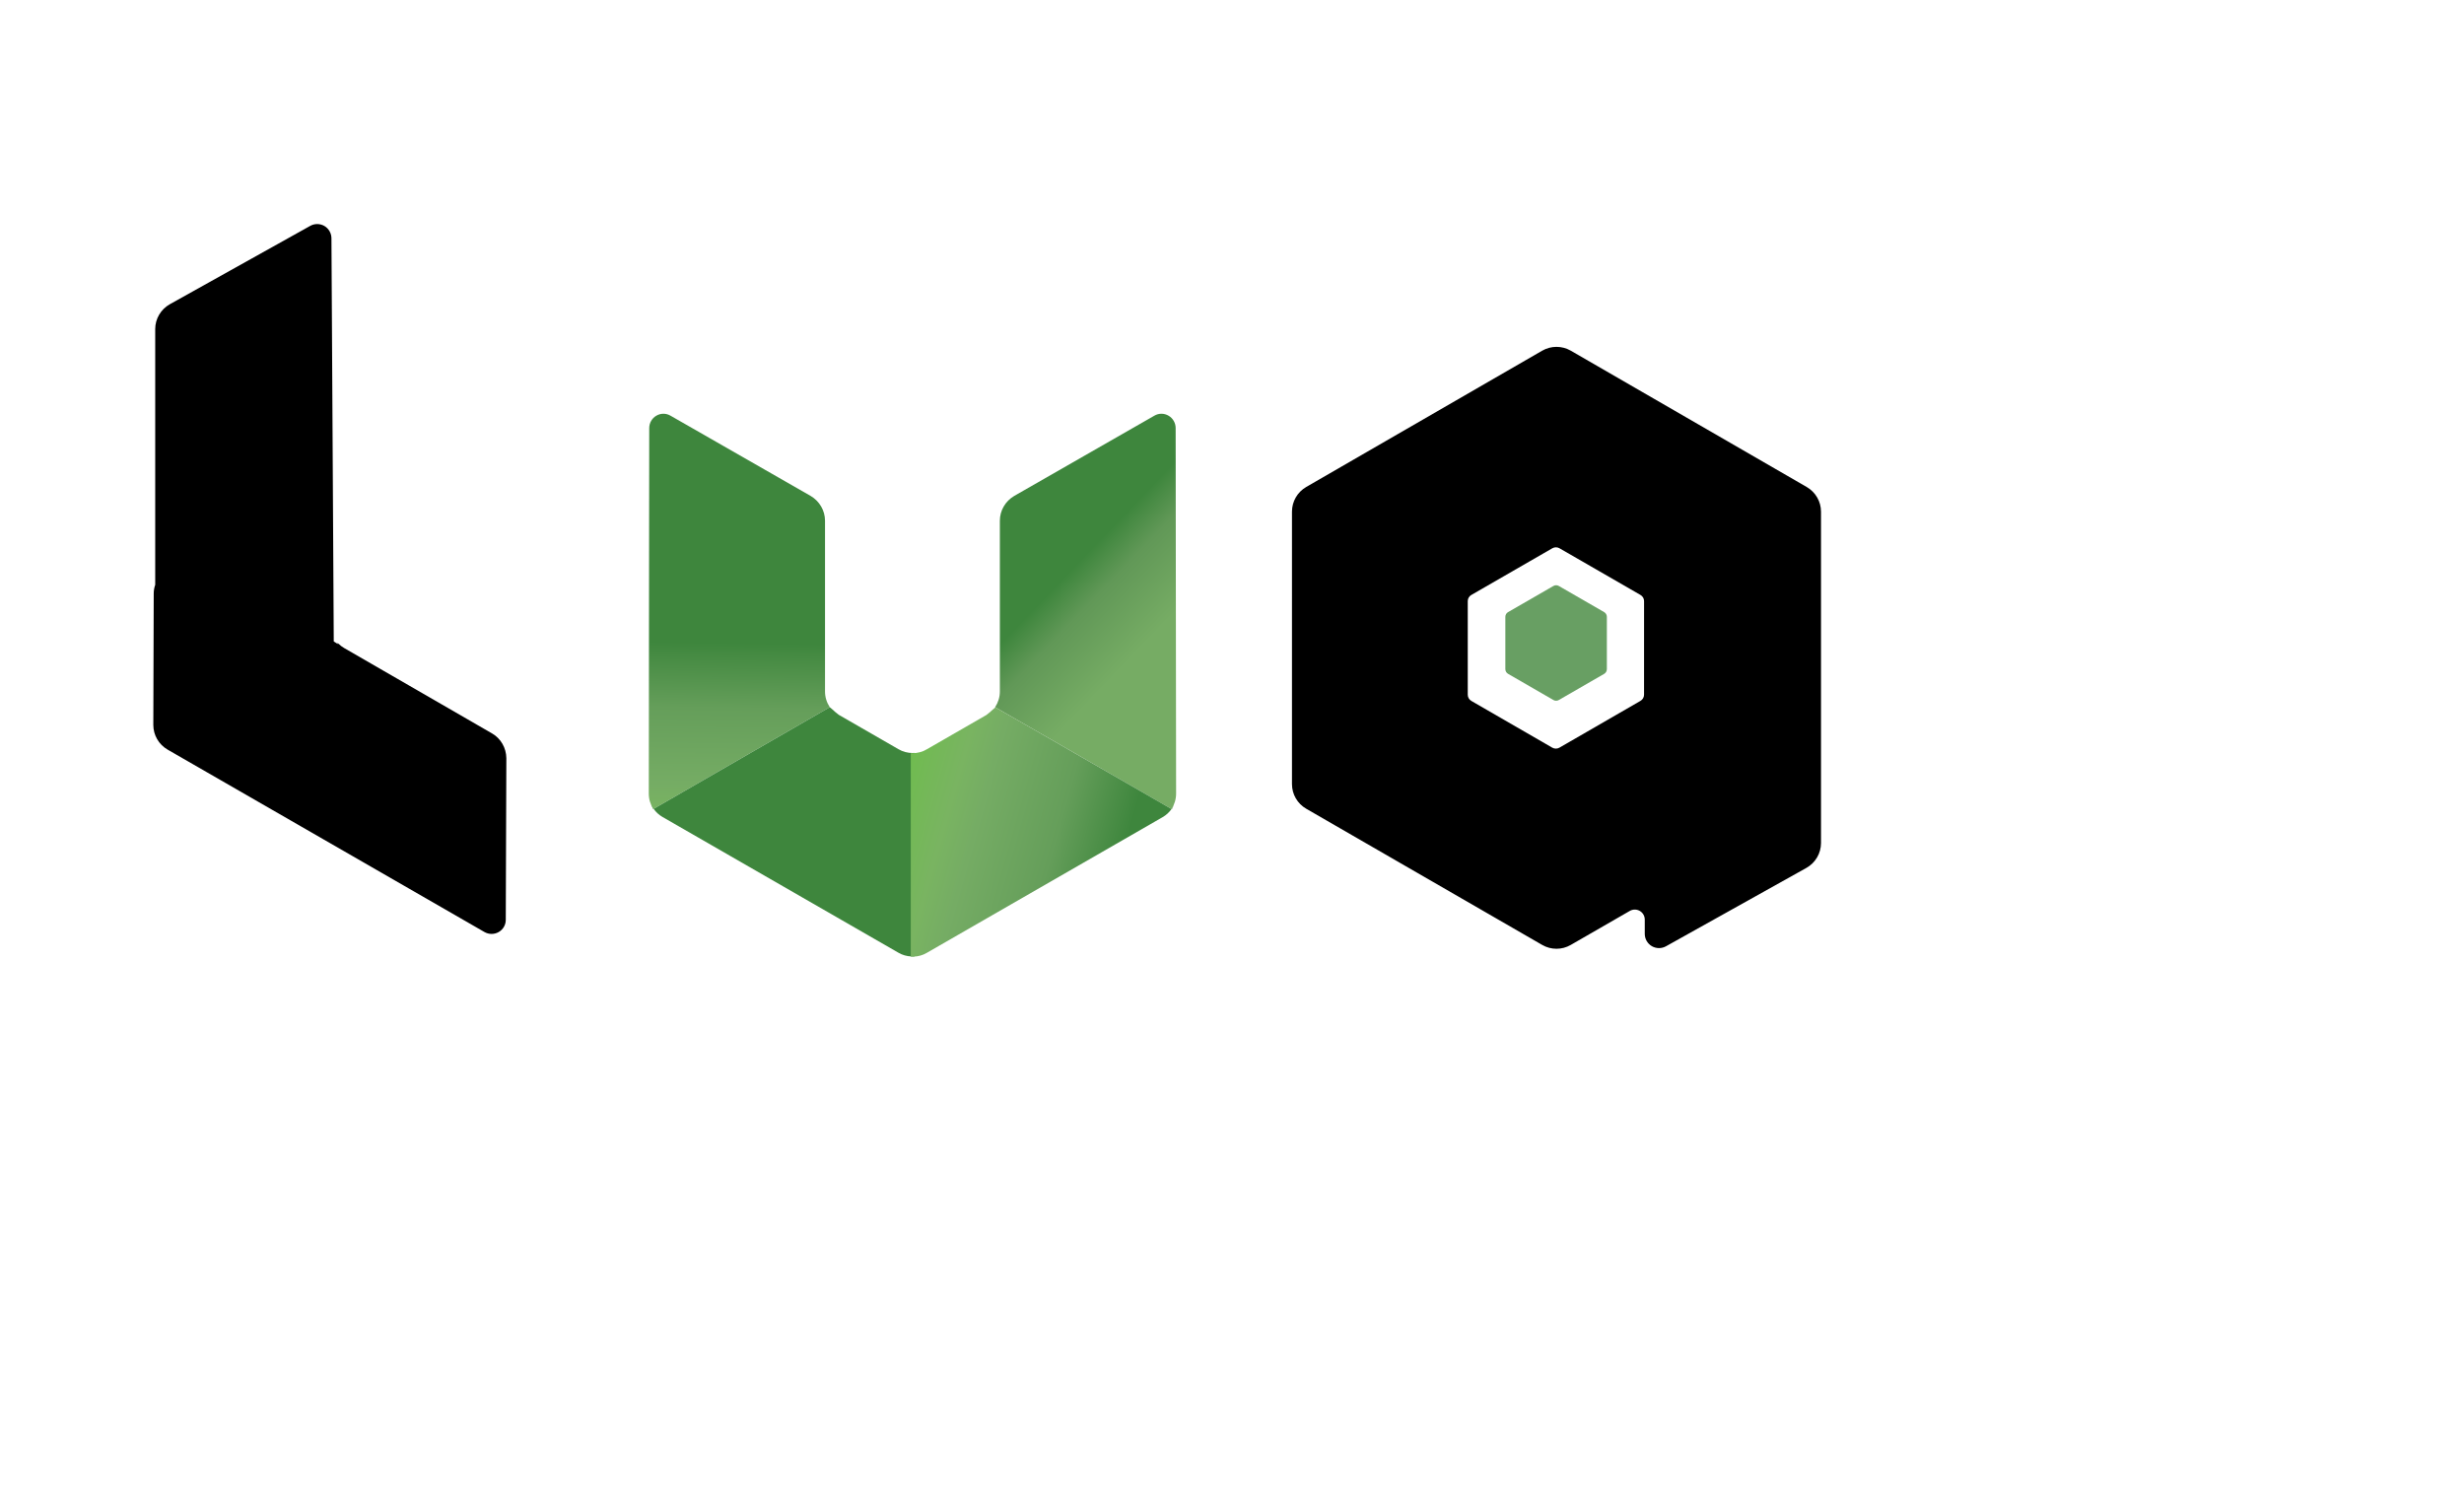 <?xml version="1.0" encoding="UTF-8" standalone="no"?>
<svg
   xmlns:dc="http://purl.org/dc/elements/1.1/"
   xmlns:cc="http://creativecommons.org/ns#"
   xmlns:rdf="http://www.w3.org/1999/02/22-rdf-syntax-ns#"
   xmlns:svg="http://www.w3.org/2000/svg"
   xmlns="http://www.w3.org/2000/svg"
   xmlns:xlink="http://www.w3.org/1999/xlink"
   xmlns:sodipodi="http://sodipodi.sourceforge.net/DTD/sodipodi-0.dtd"
   xmlns:inkscape="http://www.inkscape.org/namespaces/inkscape"
   width="589.827"
   height="361.238"
   version="1.2"
   viewBox="0 0 442.37 270.929"
   id="svg58"
   sodipodi:docname="lua.svg"
   inkscape:version="1.0.1 (3bc2e813f5, 2020-09-07)">
  <sodipodi:namedview
     pagecolor="#ffffff"
     bordercolor="#666666"
     borderopacity="1"
     objecttolerance="10"
     gridtolerance="10"
     guidetolerance="10"
     inkscape:pageopacity="0"
     inkscape:pageshadow="2"
     inkscape:window-width="2461"
     inkscape:window-height="1413"
     id="namedview60"
     showgrid="false"
     inkscape:lockguides="true"
     inkscape:zoom="1.4673771"
     inkscape:cx="262.04374"
     inkscape:cy="298.28486"
     inkscape:window-x="90"
     inkscape:window-y="-9"
     inkscape:window-maximized="1"
     inkscape:current-layer="svg58" />
  <defs
     id="defs36">
    <linearGradient
       id="linearGradient1099"
       x1="-.456"
       x2=".582"
       gradientTransform="rotate(-36.46 550.846 -214.337) scale(132.798)"
       gradientUnits="userSpaceOnUse">
      <stop
         offset=".57"
         stop-color="#3E863D"
         id="stop1093" />
      <stop
         offset=".72"
         stop-color="#619857"
         id="stop1095" />
      <stop
         offset="1"
         stop-color="#76AC64"
         id="stop1097"
         style="stop-color:#4c733e;stop-opacity:1" />
    </linearGradient>
    <clipPath
       id="a">
      <path
         d="M239.03 226.605l-42.13 24.317c-1.578.91-2.546 2.59-2.546 4.406v48.668c0 1.817.968 3.496 2.546 4.406l42.133 24.336c1.575.907 3.517.907 5.09 0l42.126-24.336c1.57-.91 2.54-2.59 2.54-4.406v-48.668c0-1.816-.97-3.496-2.55-4.406l-42.12-24.317c-.79-.453-1.67-.68-2.55-.68-.88 0-1.76.227-2.55.68"
         id="path2" />
    </clipPath>
    <linearGradient
       id="b"
       x1="-.348"
       x2="1.251"
       gradientTransform="rotate(116.114 53.1 202.97) scale(86.48)"
       gradientUnits="userSpaceOnUse">
      <stop
         offset=".3"
         stop-color="#3E863D"
         id="stop5" />
      <stop
         offset=".5"
         stop-color="#55934F"
         id="stop7" />
      <stop
         offset=".8"
         stop-color="#5AAD45"
         id="stop9" />
    </linearGradient>
    <clipPath
       id="c">
      <path
         d="M195.398 307.086c.403.523.907.976 1.5 1.316l36.14 20.875 6.02 3.46c.9.52 1.926.74 2.934.665.336-.027.672-.09 1-.183l44.434-81.36c-.34-.37-.738-.68-1.184-.94l-27.586-15.93-14.582-8.39c-.414-.24-.863-.41-1.32-.53zm0 0"
         id="path12" />
    </clipPath>
    <linearGradient
       id="d"
       x1="-.456"
       x2=".582"
       gradientTransform="rotate(-36.46 550.846 -214.337) scale(132.798)"
       gradientUnits="userSpaceOnUse">
      <stop
         offset=".57"
         stop-color="#3E863D"
         id="stop15" />
      <stop
         offset=".72"
         stop-color="#619857"
         id="stop17" />
      <stop
         offset="1"
         stop-color="#76AC64"
         id="stop19" />
    </linearGradient>
    <clipPath
       id="e">
      <path
         d="M241.066 225.953c-.707.07-1.398.29-2.035.652l-42.01 24.247 45.3 82.51c.63-.09 1.25-.3 1.81-.624l42.13-24.336c1.3-.754 2.19-2.03 2.46-3.476l-46.18-78.89c-.34-.067-.68-.102-1.03-.102-.14 0-.28.007-.42.02"
         id="path22" />
    </clipPath>
    <linearGradient
       id="f"
       x1=".043"
       x2=".984"
       gradientTransform="matrix(102.167,0,0,102.167,189.807,277.033)"
       gradientUnits="userSpaceOnUse">
      <stop
         offset=".16"
         stop-color="#6BBF47"
         id="stop25" />
      <stop
         offset=".38"
         stop-color="#79B461"
         id="stop27" />
      <stop
         offset=".47"
         stop-color="#75AC64"
         id="stop29" />
      <stop
         offset=".7"
         stop-color="#659E5A"
         id="stop31" />
      <stop
         offset=".9"
         stop-color="#3E863D"
         id="stop33" />
    </linearGradient>
    <linearGradient
       inkscape:collect="always"
       xlink:href="#f"
       id="linearGradient1083"
       x1="298.434"
       y1="294.787"
       x2="299.239"
       y2="236.008"
       gradientUnits="userSpaceOnUse"
       gradientTransform="translate(-150.268,-126.246)" />
    <linearGradient
       inkscape:collect="always"
       xlink:href="#linearGradient1099"
       id="linearGradient1091"
       x1="267.212"
       y1="275.579"
       x2="411.542"
       y2="184.089"
       gradientUnits="userSpaceOnUse"
       gradientTransform="translate(-150.268,-126.246)" />
    <linearGradient
       inkscape:collect="always"
       xlink:href="#f"
       id="linearGradient1107"
       x1="300.851"
       y1="254.573"
       x2="360.651"
       y2="271.523"
       gradientUnits="userSpaceOnUse"
       gradientTransform="translate(-150.268,-126.246)" />
    <linearGradient
       inkscape:collect="always"
       xlink:href="#d"
       id="linearGradient1115"
       x1="329.945"
       y1="205.852"
       x2="361.417"
       y2="236.008"
       gradientUnits="userSpaceOnUse"
       gradientTransform="translate(-150.268,-126.246)" />
  </defs>
  <path
     fill="#689f63"
     fill-rule="evenodd"
     d="m 278.885,105.2 c 0.3,-0.177 0.676,-0.177 0.98,0 l 8.13,4.69 c 0.304,0.176 0.49,0.5 0.49,0.85 v 9.39 c 0,0.35 -0.186,0.674 -0.49,0.85 l -8.13,4.69 c -0.304,0.177 -0.68,0.177 -0.98,0 l -8.125,-4.69 c -0.31,-0.176 -0.5,-0.5 -0.5,-0.85 v -9.39 c 0,-0.35 0.18,-0.674 0.49,-0.85 z m 0,0"
     id="path44" />
  <path
     fill="#333333"
     fill-rule="evenodd"
     d="m 295.165,107.919 c 0,-0.457 -0.243,-0.88 -0.64,-1.106 l -14.548,-8.386 c -0.395,-0.227 -0.883,-0.227 -1.277,0 l -14.55,8.386 c -0.4,0.227 -0.64,0.65 -0.64,1.106 v 16.796 c 0,0.458 0.24,0.88 0.63,1.11 l 14.54,8.4 c 0.4,0.23 0.89,0.23 1.29,0 l 14.55,-8.4 c 0.4,-0.23 0.64,-0.652 0.64,-1.11 z m 3.93,61.968 c -0.794,0.442 -1.76,0.43 -2.544,-0.027 -0.78,-0.46 -1.262,-1.3 -1.262,-2.21 v -2.566 c 0,-0.64 -0.34,-1.23 -0.894,-1.55 -0.55,-0.32 -1.235,-0.32 -1.79,0 l -10.61,6.111 c -1.58,0.914 -3.526,0.914 -5.112,0 l -42.37,-24.453 c -1.583,-0.91 -2.56,-2.6 -2.56,-4.42 V 91.852 c 0,-1.83 0.977,-3.51 2.56,-4.43 l 42.37,-24.47 c 1.582,-0.91 3.53,-0.91 5.117,0 l 42.37,24.48 c 1.58,0.92 2.56,2.6 2.56,4.43 v 59.486 c 0,1.856 -1.01,3.563 -2.63,4.47 z"
     id="path42-1"
     style="stroke-width:1;fill:#000000;fill-opacity:1"
     sodipodi:nodetypes="cccccssccccccccsscccccssccccsscc" />
  <path
     id="path42-2"
     style="stroke-width:1;fill:#000000;fill-opacity:1"
     d="m 56.976,40.224 c 0.439,0.005 0.877,0.122 1.269,0.35 0.78,0.46 1.258,1.3 1.261,2.21 l 0.415,72.377 c 1.868,1.182 0,0 0.826,0.385 0.308,0.305 0.656,0.574 1.042,0.797 l 26.555,15.331 c 1.576,0.91 2.539,2.601 2.562,4.441 l -0.103,28.998 c 0.012,0.919 -0.48,1.771 -1.28,2.218 -0.778,0.447 -1.759,0.448 -2.547,-0.007 L 30.096,134.581 c -1.593,-0.92 -2.572,-2.606 -2.571,-4.438 l 0.073,-23.567 c -0.004,-0.549 0.095,-1.084 0.267,-1.594 l 0,-45.897 c 0,-1.856 1.009,-3.562 2.629,-4.469 L 55.7,40.548 c 0.397,-0.221 0.837,-0.329 1.276,-0.324 z"
     sodipodi:nodetypes="cccccccccccccccsccc" />
  <path
     id="path42-3-0"
     style="fill:url(#linearGradient1083);fill-opacity:1;stroke-width:1"
     d="m 119.106,74.279 c -0.443,0 -0.885,0.118 -1.279,0.353 -0.776,0.45 -1.269,1.299 -1.269,2.209 l -0.082,65.631 c 0,1.005 0.297,1.961 0.819,2.774 l 31.676,-18.289 c -0.543,-0.823 -0.855,-1.794 -0.855,-2.814 V 93.481 c 0,-1.82 -0.983,-3.5 -2.565,-4.44 l -25.165,-14.41 c -0.395,-0.235 -0.837,-0.353 -1.28,-0.353 z" />
  <path
     id="path42-3-5-5"
     style="fill:url(#linearGradient1115);fill-opacity:1;stroke-width:1"
     d="m 208.519,74.279 c 0.443,0 0.885,0.118 1.279,0.353 0.776,0.45 1.269,1.299 1.269,2.209 l 0.082,65.631 c 0,1.005 -0.297,1.961 -0.819,2.774 L 178.654,126.957 c 0.543,-0.823 0.855,-1.794 0.855,-2.814 V 93.481 c 0,-1.82 0.983,-3.5 2.565,-4.44 l 25.165,-14.41 c 0.395,-0.235 0.837,-0.353 1.28,-0.353 z" />
  <path
     id="path42-3-82"
     style="fill:url(#linearGradient1091);fill-opacity:1;stroke-width:1"
     d="m 148.971,126.958 -31.623,18.258 c 0.417,0.582 0.951,1.083 1.594,1.453 l 42.356,24.371 c 0.715,0.42 1.516,0.639 2.328,0.669 h 0.438 c 0.033,-0.001 0.065,-0.007 0.098,-0.009 v -36.535 c -0.107,0.007 -0.213,0.021 -0.321,0.021 -0.876,0 -1.769,-0.226 -2.543,-0.687 l -10.715,-6.171 c -1.319,-1.032 0,0 -1.611,-1.37 z m -31.623,18.258 c -0.582,-0.966 -0.477,-0.777 -0.053,0.031 z" />
  <path
     id="path42-3-82-3"
     style="fill:url(#linearGradient1107);fill-opacity:1;stroke-width:1"
     d="m 178.707,126.988 31.623,18.258 c -0.417,0.582 -0.951,1.083 -1.594,1.453 l -42.356,24.371 c -0.715,0.42 -1.516,0.639 -2.328,0.669 h -0.438 c -0.033,-9.7e-4 -0.065,-0.007 -0.098,-0.009 v -36.535 c 0.107,0.007 0.213,0.021 0.321,0.021 0.876,0 1.769,-0.226 2.543,-0.687 l 10.715,-6.171 c 1.319,-1.032 0,0 1.611,-1.37 z m 31.623,18.258 c 0.582,-0.966 0.477,-0.777 0.053,0.031 z" />
</svg>
